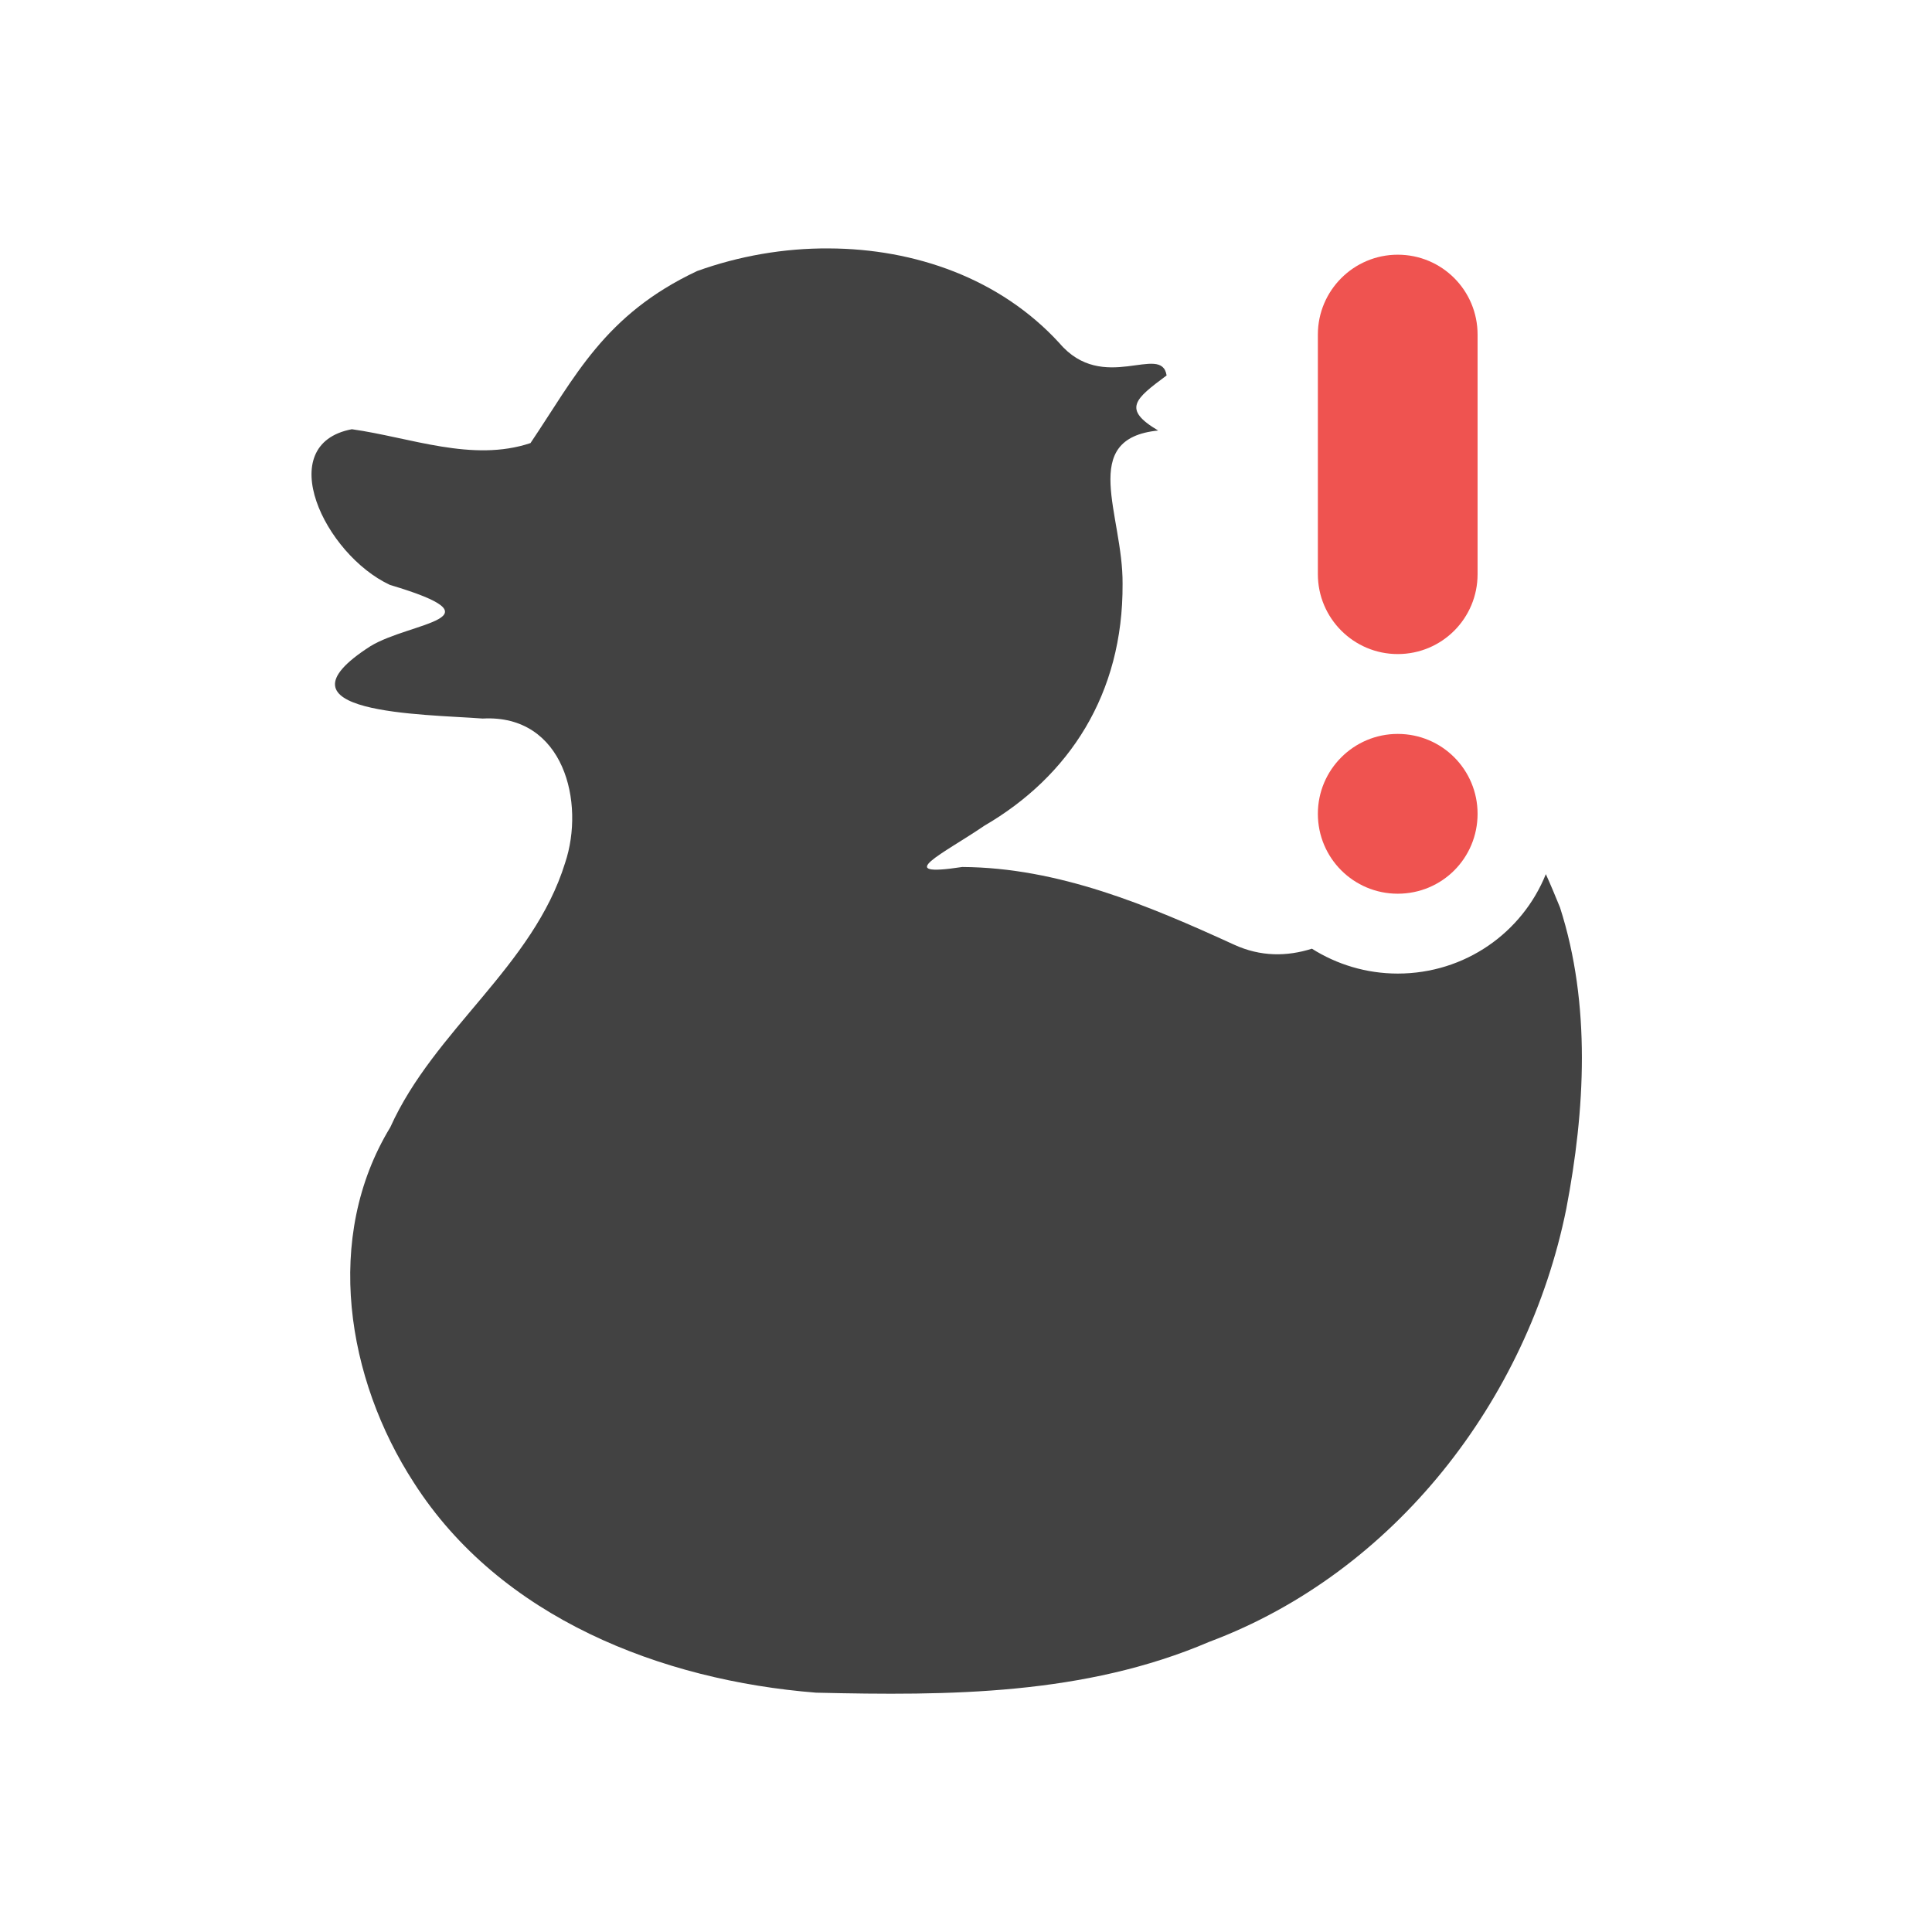 <?xml version="1.0" encoding="UTF-8"?>
<svg xmlns="http://www.w3.org/2000/svg" xmlns:xlink="http://www.w3.org/1999/xlink" width="24px" height="24px" viewBox="0 0 24 24" version="1.1">
<g id="surface1">
<path style=" stroke:none;fill-rule:nonzero;fill:rgb(25.882%,25.882%,25.882%);fill-opacity:1;" d="M 10.297 3.086 C 9.738 3.082 9.18 3.18 8.66 3.367 C 7.504 3.91 7.141 4.688 6.59 5.504 C 5.867 5.746 5.098 5.434 4.371 5.332 C 3.379 5.52 4.031 6.887 4.844 7.266 C 6.27 7.691 5.102 7.723 4.602 8.027 C 3.285 8.871 5.27 8.871 5.996 8.926 C 7.008 8.871 7.27 9.973 7.02 10.719 C 6.621 12.008 5.395 12.789 4.848 14.004 C 4.016 15.371 4.305 17.129 5.141 18.418 C 6.215 20.098 8.219 20.875 10.137 21.027 C 11.789 21.066 13.473 21.059 15.023 20.395 C 17.32 19.535 18.977 17.395 19.457 15.016 C 19.691 13.793 19.766 12.477 19.379 11.273 C 19.32 11.129 19.262 10.988 19.203 10.859 C 18.91 11.586 18.199 12.094 17.363 12.094 C 16.973 12.094 16.605 11.98 16.297 11.785 C 15.988 11.883 15.66 11.887 15.328 11.734 C 14.262 11.246 13.148 10.777 11.953 10.77 C 11.066 10.906 11.719 10.605 12.227 10.258 C 13.281 9.645 13.953 8.621 13.945 7.254 C 13.953 6.391 13.391 5.449 14.387 5.348 C 13.938 5.082 14.098 4.957 14.492 4.664 C 14.43 4.258 13.703 4.902 13.16 4.262 C 12.422 3.457 11.363 3.09 10.297 3.086 Z M 10.297 3.086 "/>
<path style=" stroke:none;fill-rule:nonzero;fill:rgb(93.725%,32.549%,31.373%);fill-opacity:1;" d="M 17.363 3.164 C 17.914 3.164 18.355 3.609 18.355 4.156 L 18.355 7.133 C 18.355 7.68 17.914 8.125 17.363 8.125 C 16.816 8.125 16.371 7.68 16.371 7.133 L 16.371 4.156 C 16.371 3.609 16.816 3.164 17.363 3.164 Z M 17.363 3.164 "/>
<path style=" stroke:none;fill-rule:nonzero;fill:rgb(93.725%,32.549%,31.373%);fill-opacity:1;" d="M 17.363 9.117 C 17.914 9.117 18.355 9.562 18.355 10.109 C 18.355 10.66 17.914 11.102 17.363 11.102 C 16.816 11.102 16.371 10.66 16.371 10.109 C 16.371 9.562 16.816 9.117 17.363 9.117 Z M 17.363 9.117 "/>
</g>
</svg>
